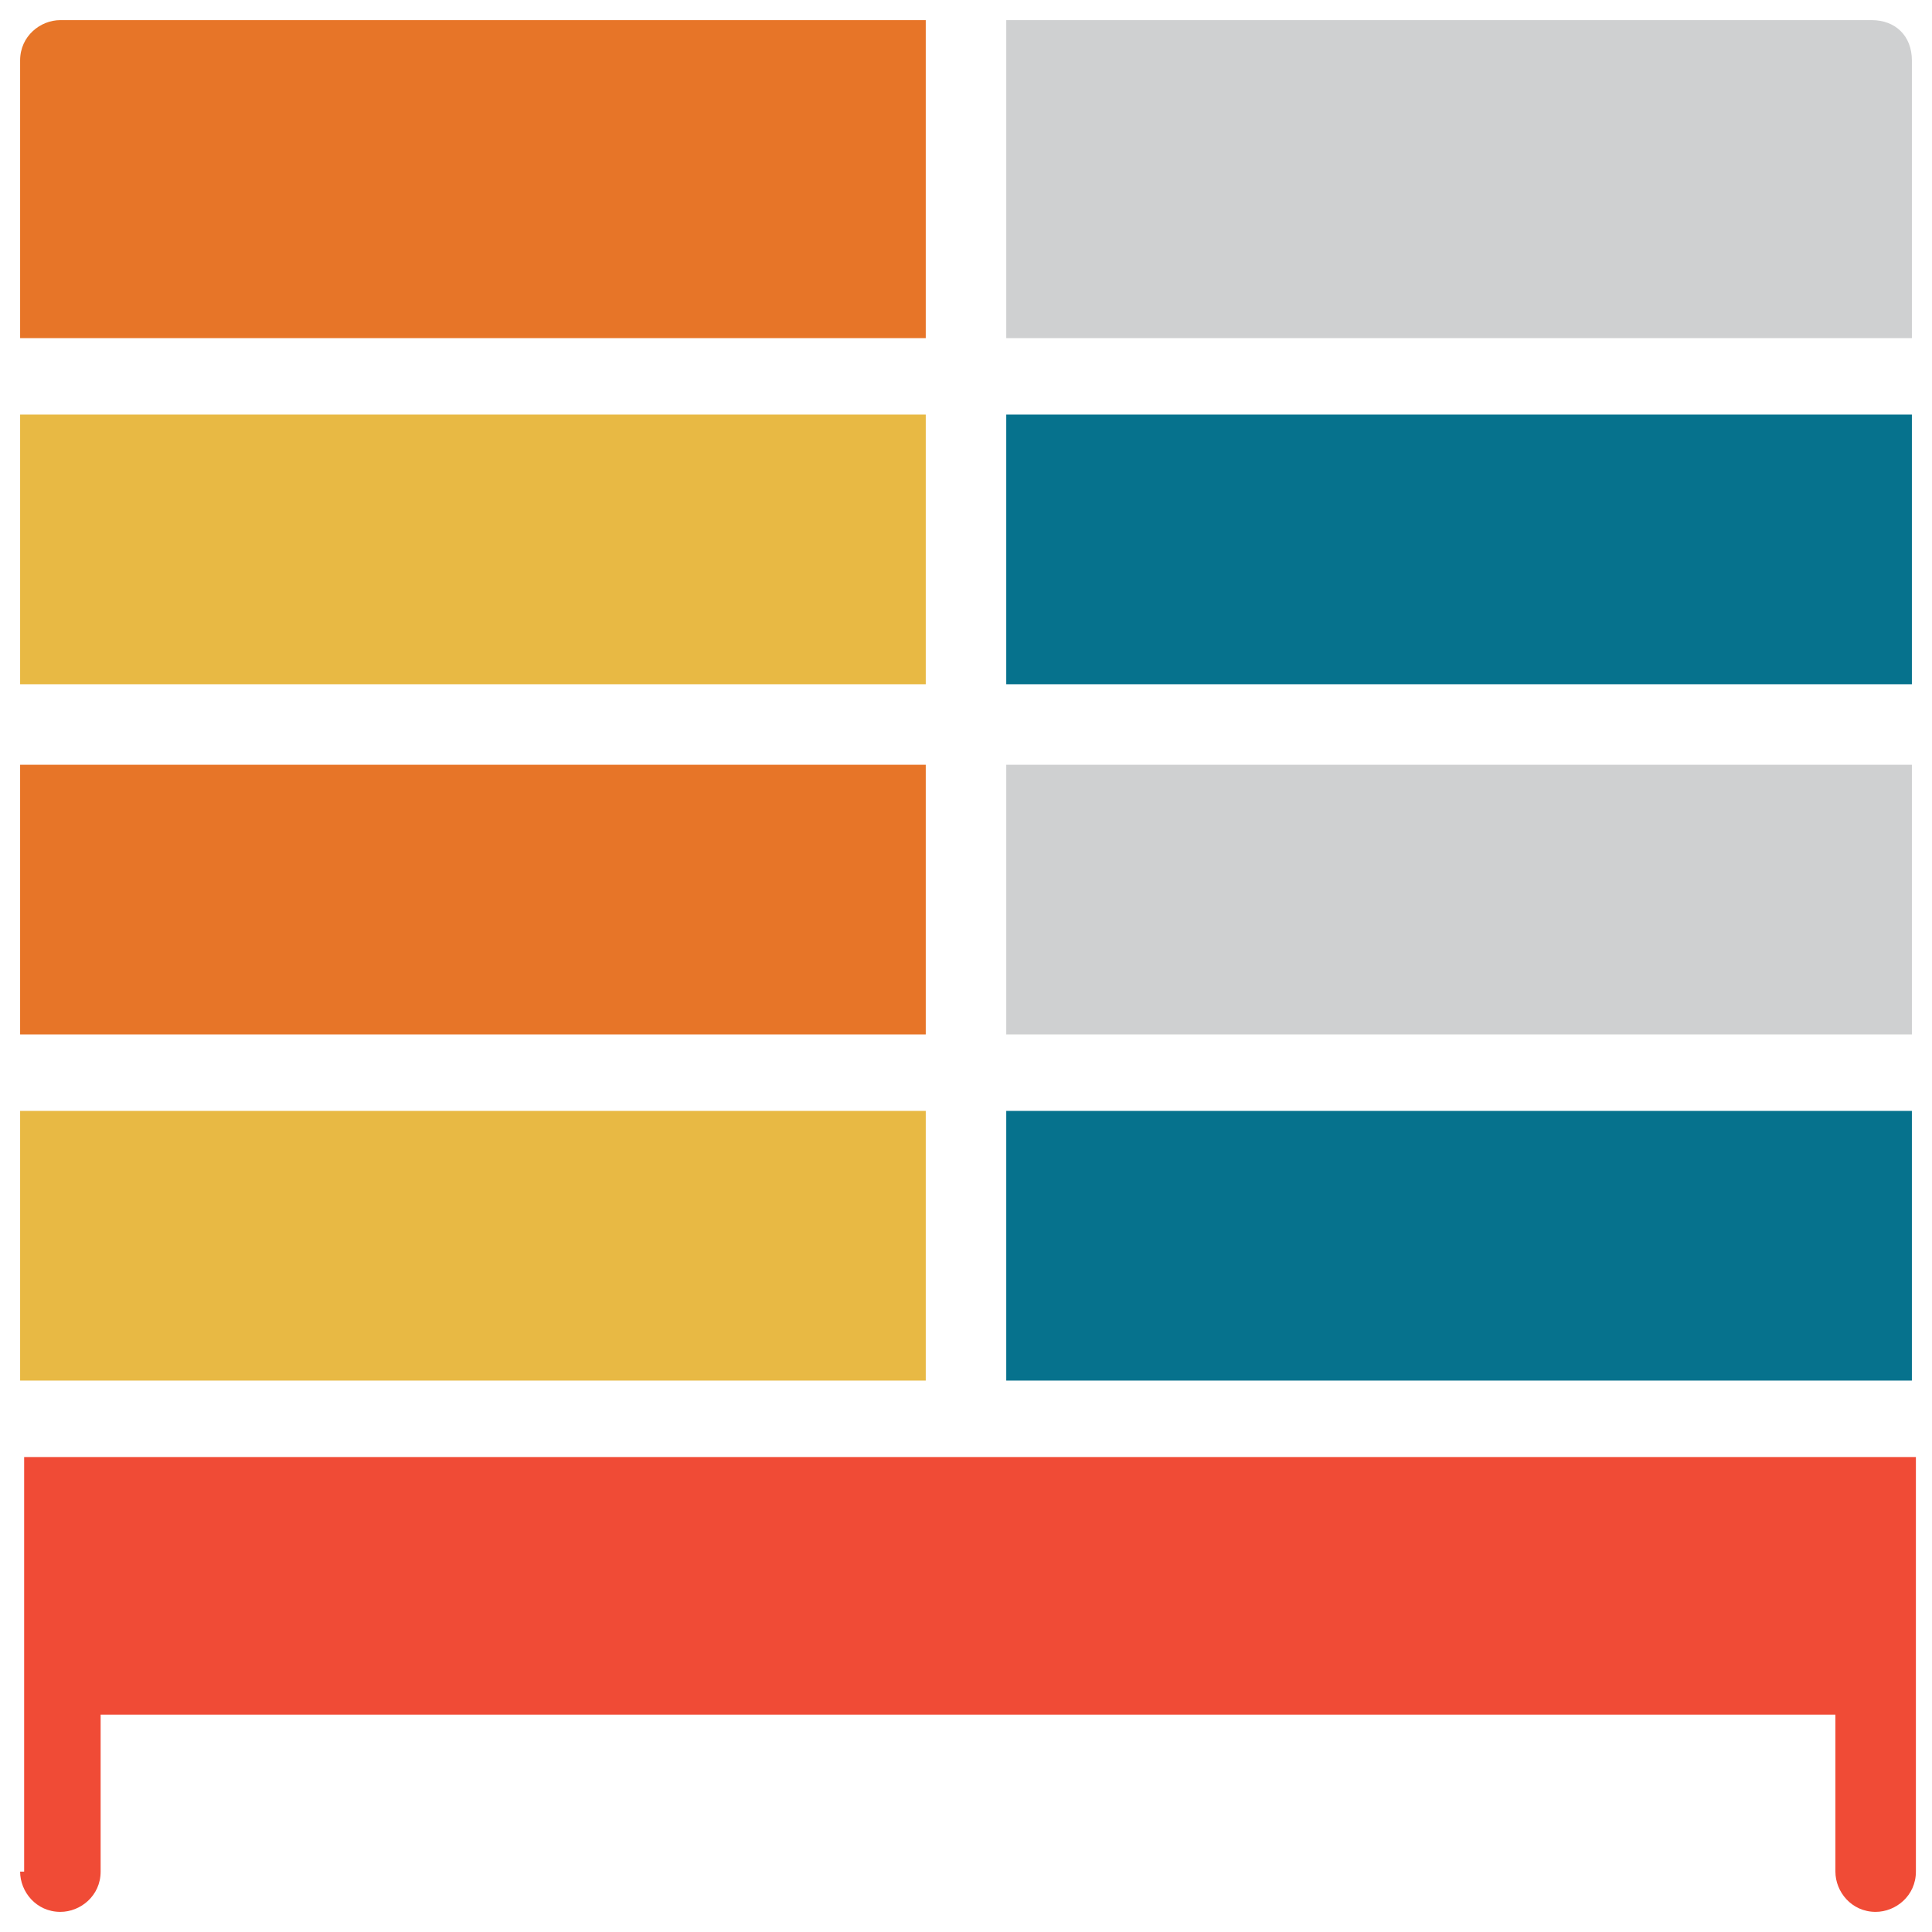 <?xml version="1.0" encoding="utf-8"?>
<!-- Generator: Adobe Illustrator 18.0.0, SVG Export Plug-In . SVG Version: 6.00 Build 0)  -->
<!DOCTYPE svg PUBLIC "-//W3C//DTD SVG 1.1//EN" "http://www.w3.org/Graphics/SVG/1.1/DTD/svg11.dtd">
<svg version="1.1" id="Layer_1" xmlns="http://www.w3.org/2000/svg" xmlns:xlink="http://www.w3.org/1999/xlink" x="0px" y="0px"
	 viewBox="0 0 48 48" enable-background="new 0 0 48 48" xml:space="preserve">
<g>
	<rect x="25" y="27.6" fill="#06728D" width="22.5" height="6.7"/>
	<rect x="0.5" y="19" fill="#E77528" width="22.5" height="6.7"/>
	<rect x="25" y="19" fill="#CFD0D1" width="22.5" height="6.7"/>
	<rect x="0.5" y="27.6" fill="#E8B944" width="22.5" height="6.7"/>
	<rect x="0.5" y="10.3" fill="#E8B944" width="22.5" height="6.7"/>
	<path fill="#E77528" d="M23,0.5H1.5c-0.5,0-1,0.4-1,1v6.9H23V0.5z"/>
	<path fill="#F04B36" d="M0.5,46.5c0,0.5,0.4,1,1,1c0.5,0,1-0.4,1-1v-3.9h43.1v3.9c0,0.5,0.4,1,1,1c0.5,0,1-0.4,1-1V36.2h-47V46.5z"
		/>
	<rect x="25" y="10.3" fill="#06728D" width="22.5" height="6.7"/>
	<path fill="#CFD0D1" d="M46.5,0.5H25v7.9h22.5V1.5C47.5,0.9,47.1,0.5,46.5,0.5z"/>
</g>
</svg>
